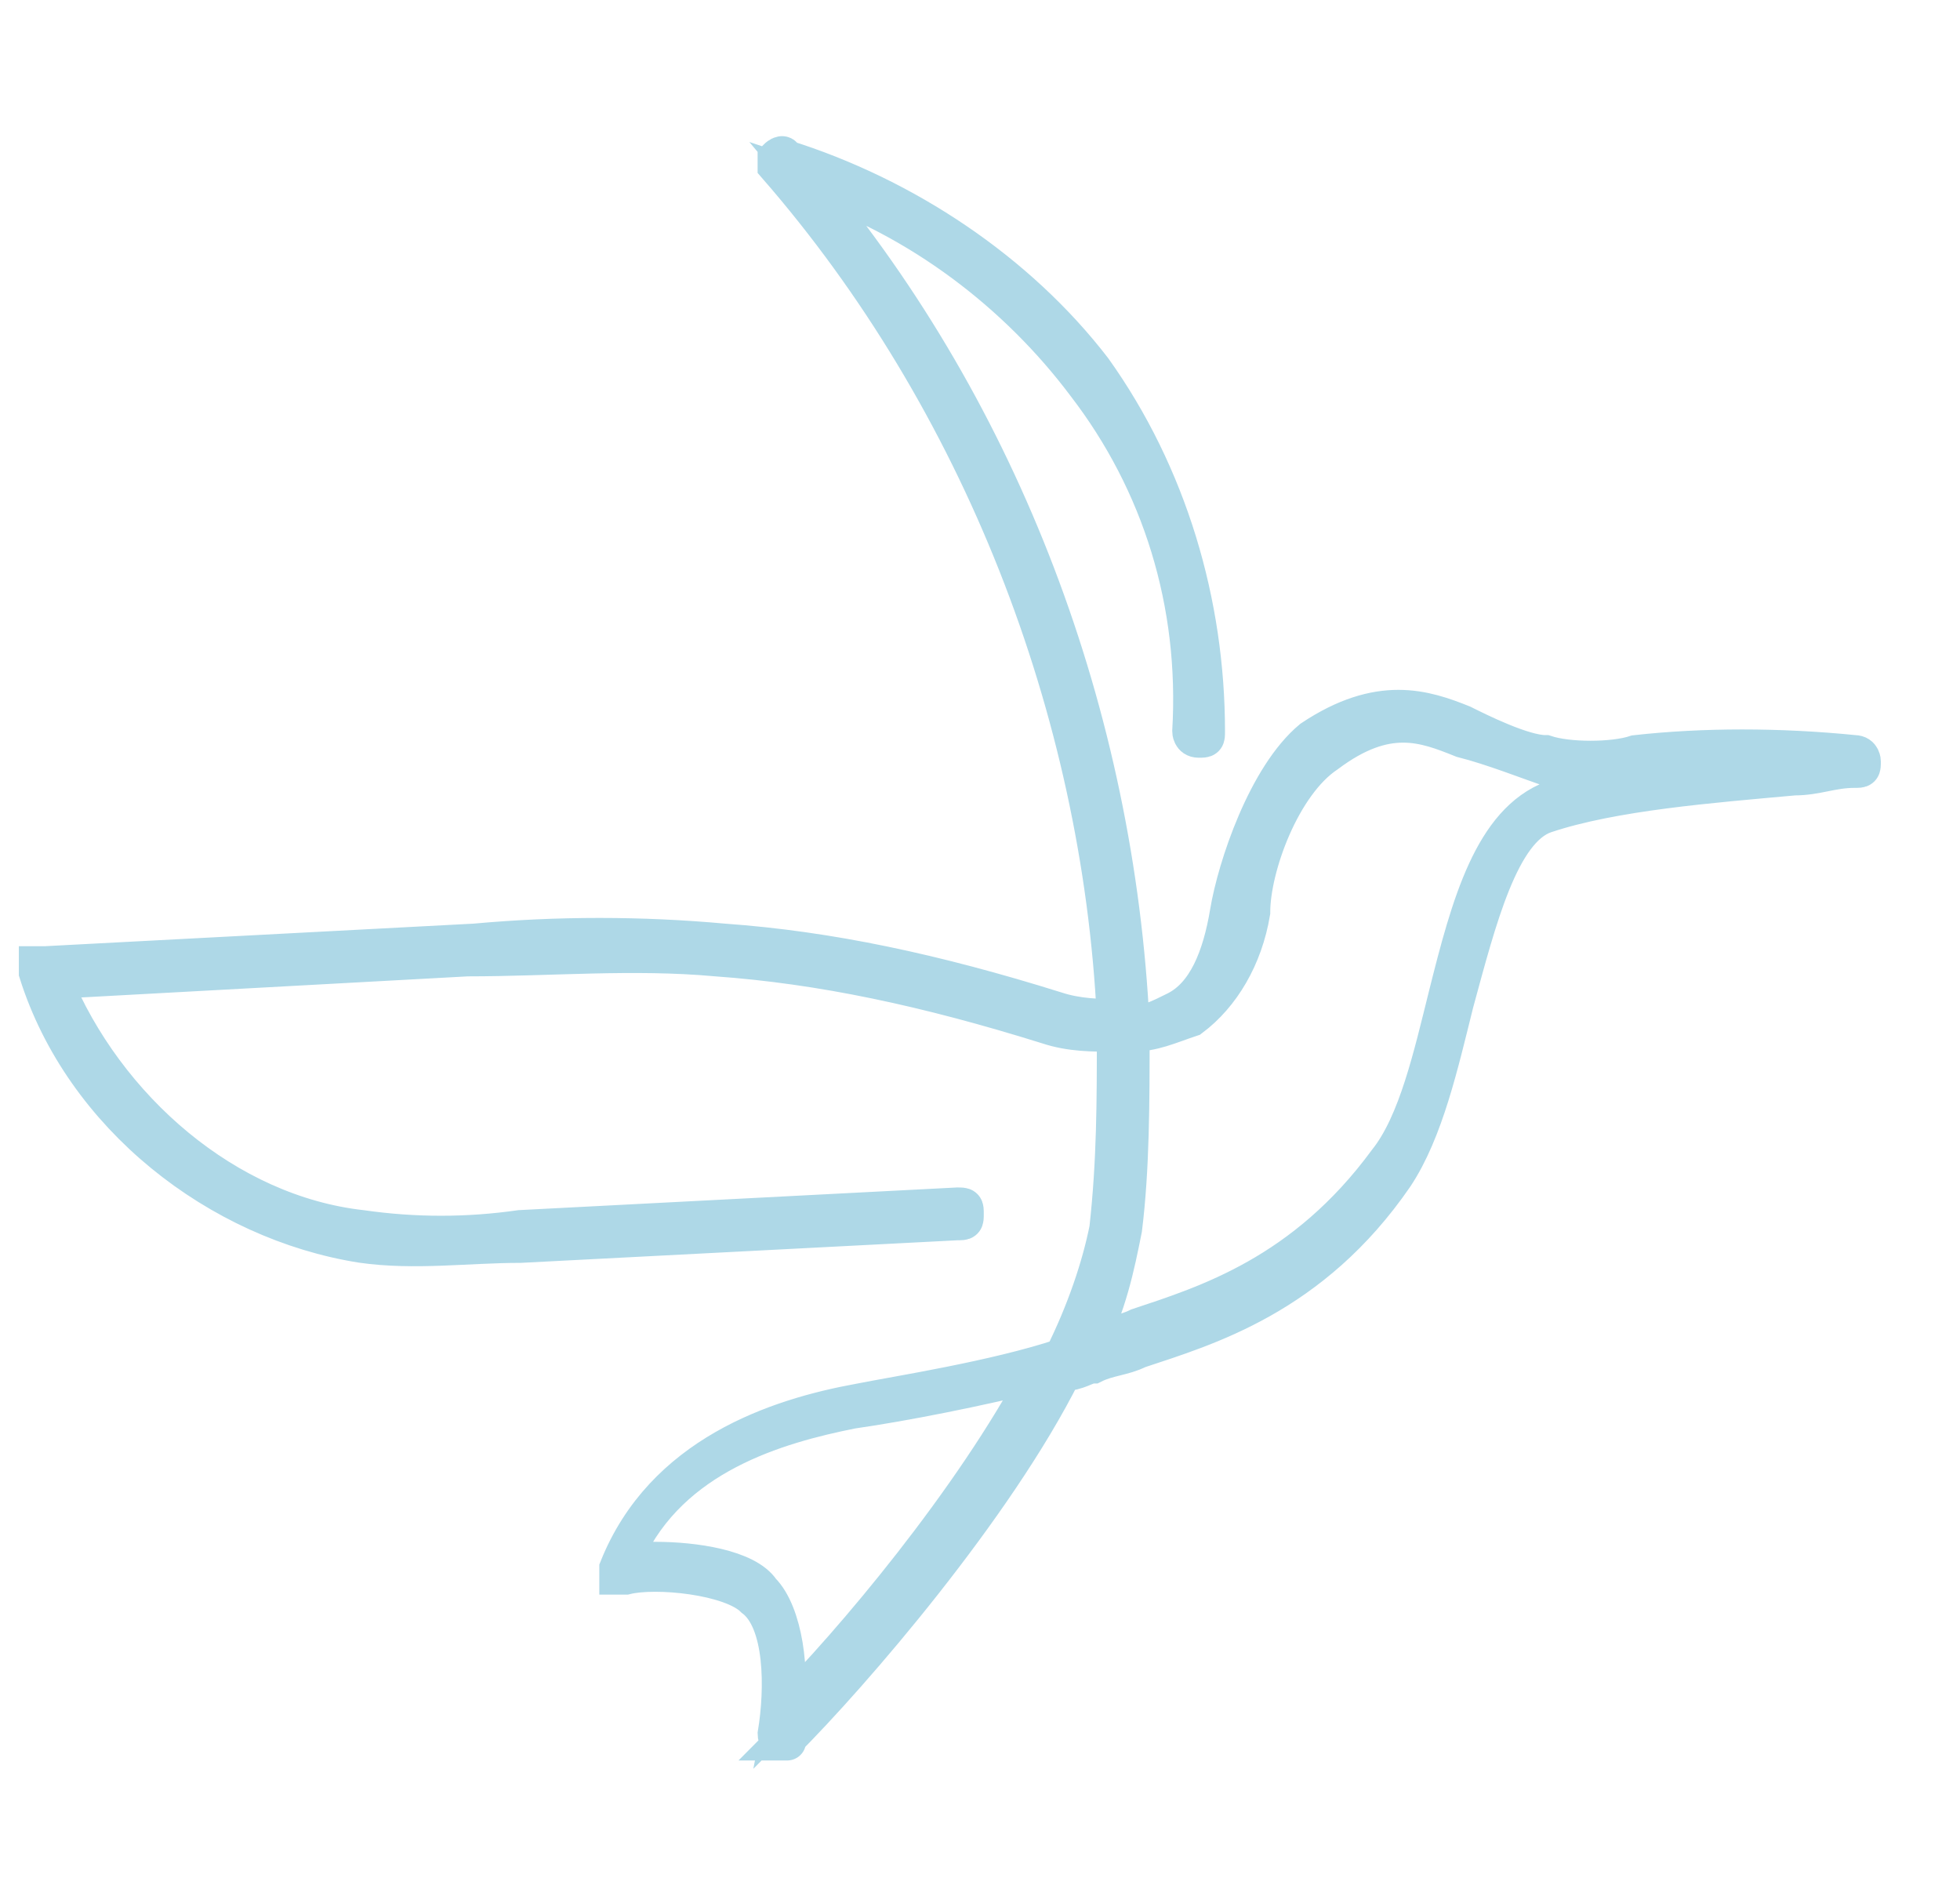 <?xml version="1.0" encoding="utf-8"?>
<!-- Generator: Adobe Illustrator 21.0.0, SVG Export Plug-In . SVG Version: 6.00 Build 0)  -->
<svg version="1.1" id="Layer_1" xmlns="http://www.w3.org/2000/svg" xmlns:xlink="http://www.w3.org/1999/xlink" x="0px" y="0px"
	 viewBox="0 0 26 25" style="enable-background:new 0 0 26 25;" xml:space="preserve">
<style type="text/css">
	.st0{fill:none;stroke:#AED8E7;stroke-width:0.5;stroke-miterlimit:10;}
</style>
<g>
	<path class="st0" d="M10.4,23.1C10.4,23.1,10.4,23.1,10.4,23.1c-0.1,0-0.1-0.1-0.1-0.1c0.1-0.6,0.1-1.5-0.3-1.8
		c-0.3-0.3-1.3-0.4-1.7-0.3c0,0-0.1,0-0.1,0c0,0,0-0.1,0-0.1c0.6-1.5,2.1-2,3.2-2.2c0.5-0.1,1.8-0.3,2.7-0.6
		c0.3-0.6,0.5-1.2,0.6-1.7c0.1-0.9,0.1-1.7,0.1-2.6c-0.3,0-0.6,0-0.9-0.1c-1.6-0.5-3-0.8-4.4-0.9c-1.1-0.1-2.2,0-3.3,0L0.7,13
		c0.7,1.7,2.3,3.1,4.1,3.3c0.7,0.1,1.4,0.1,2.1,0l5.8-0.3c0.1,0,0.1,0,0.1,0.1c0,0.1,0,0.1-0.1,0.1l-5.8,0.3c-0.7,0-1.4,0.1-2.1,0
		c-1.9-0.3-3.7-1.7-4.3-3.6c0,0,0-0.1,0-0.1c0,0,0,0,0.1,0l5.7-0.3c1.1-0.1,2.2-0.1,3.3,0c1.4,0.1,2.8,0.4,4.4,0.9
		c0.3,0.1,0.6,0.1,0.8,0.1C14.6,9.4,13,5.3,10.3,2.2c0,0,0-0.1,0-0.1c0,0,0.1-0.1,0.1,0c1.6,0.5,3.1,1.5,4.1,2.8
		c1,1.4,1.5,3.1,1.5,4.8c0,0.1,0,0.1-0.1,0.1c0,0,0,0,0,0c-0.1,0-0.1-0.1-0.1-0.1c0.1-1.7-0.4-3.3-1.4-4.6c-0.9-1.2-2.2-2.2-3.7-2.7
		c2.6,3.1,4.1,7.1,4.3,11.2c0.2,0,0.4-0.1,0.6-0.2c0.4-0.2,0.6-0.7,0.7-1.3c0.1-0.6,0.5-1.8,1.1-2.3c0.9-0.6,1.5-0.4,2-0.2
		c0.2,0.1,0.8,0.4,1.1,0.4c0.3,0.1,0.9,0.1,1.2,0c0.9-0.1,1.9-0.1,2.9,0c0.1,0,0.1,0.1,0.1,0.1c0,0.1,0,0.1-0.1,0.1
		c-0.3,0-0.5,0.1-0.8,0.1c-1.1,0.1-2.4,0.2-3.3,0.5c-0.6,0.2-0.9,1.4-1.2,2.5c-0.2,0.8-0.4,1.7-0.8,2.3c-1.1,1.6-2.5,2-3.4,2.3
		c-0.2,0.1-0.4,0.1-0.6,0.2c-0.1,0-0.2,0.1-0.4,0.1C13.2,20,11.3,22.2,10.4,23.1C10.5,23.1,10.4,23.1,10.4,23.1z M8.7,20.7
		c0.5,0,1.2,0.1,1.4,0.4c0.3,0.3,0.4,1.1,0.3,1.6c0.9-0.9,2.5-2.8,3.4-4.5c-0.8,0.2-1.8,0.4-2.5,0.5c-1,0.2-2.4,0.6-3,1.9
		C8.6,20.7,8.6,20.7,8.7,20.7z M15,13.7c0,0.9,0,1.8-0.1,2.6c-0.1,0.5-0.2,1-0.5,1.6c0.1,0,0.1,0,0.1-0.1c0.2-0.1,0.4-0.1,0.6-0.2
		c0.9-0.3,2.2-0.7,3.3-2.2c0.4-0.5,0.6-1.4,0.8-2.2c0.3-1.2,0.6-2.3,1.4-2.6c0.7-0.2,1.6-0.4,2.5-0.5c-0.4,0-0.8,0-1.2,0.1
		c-0.4,0-0.9,0-1.3,0c-0.3-0.1-0.8-0.3-1.2-0.4c-0.5-0.2-1-0.4-1.8,0.2c-0.6,0.4-1,1.5-1,2.1c-0.1,0.6-0.4,1.1-0.8,1.4
		C15.5,13.6,15.3,13.7,15,13.7z"/>
</g>
</svg>
